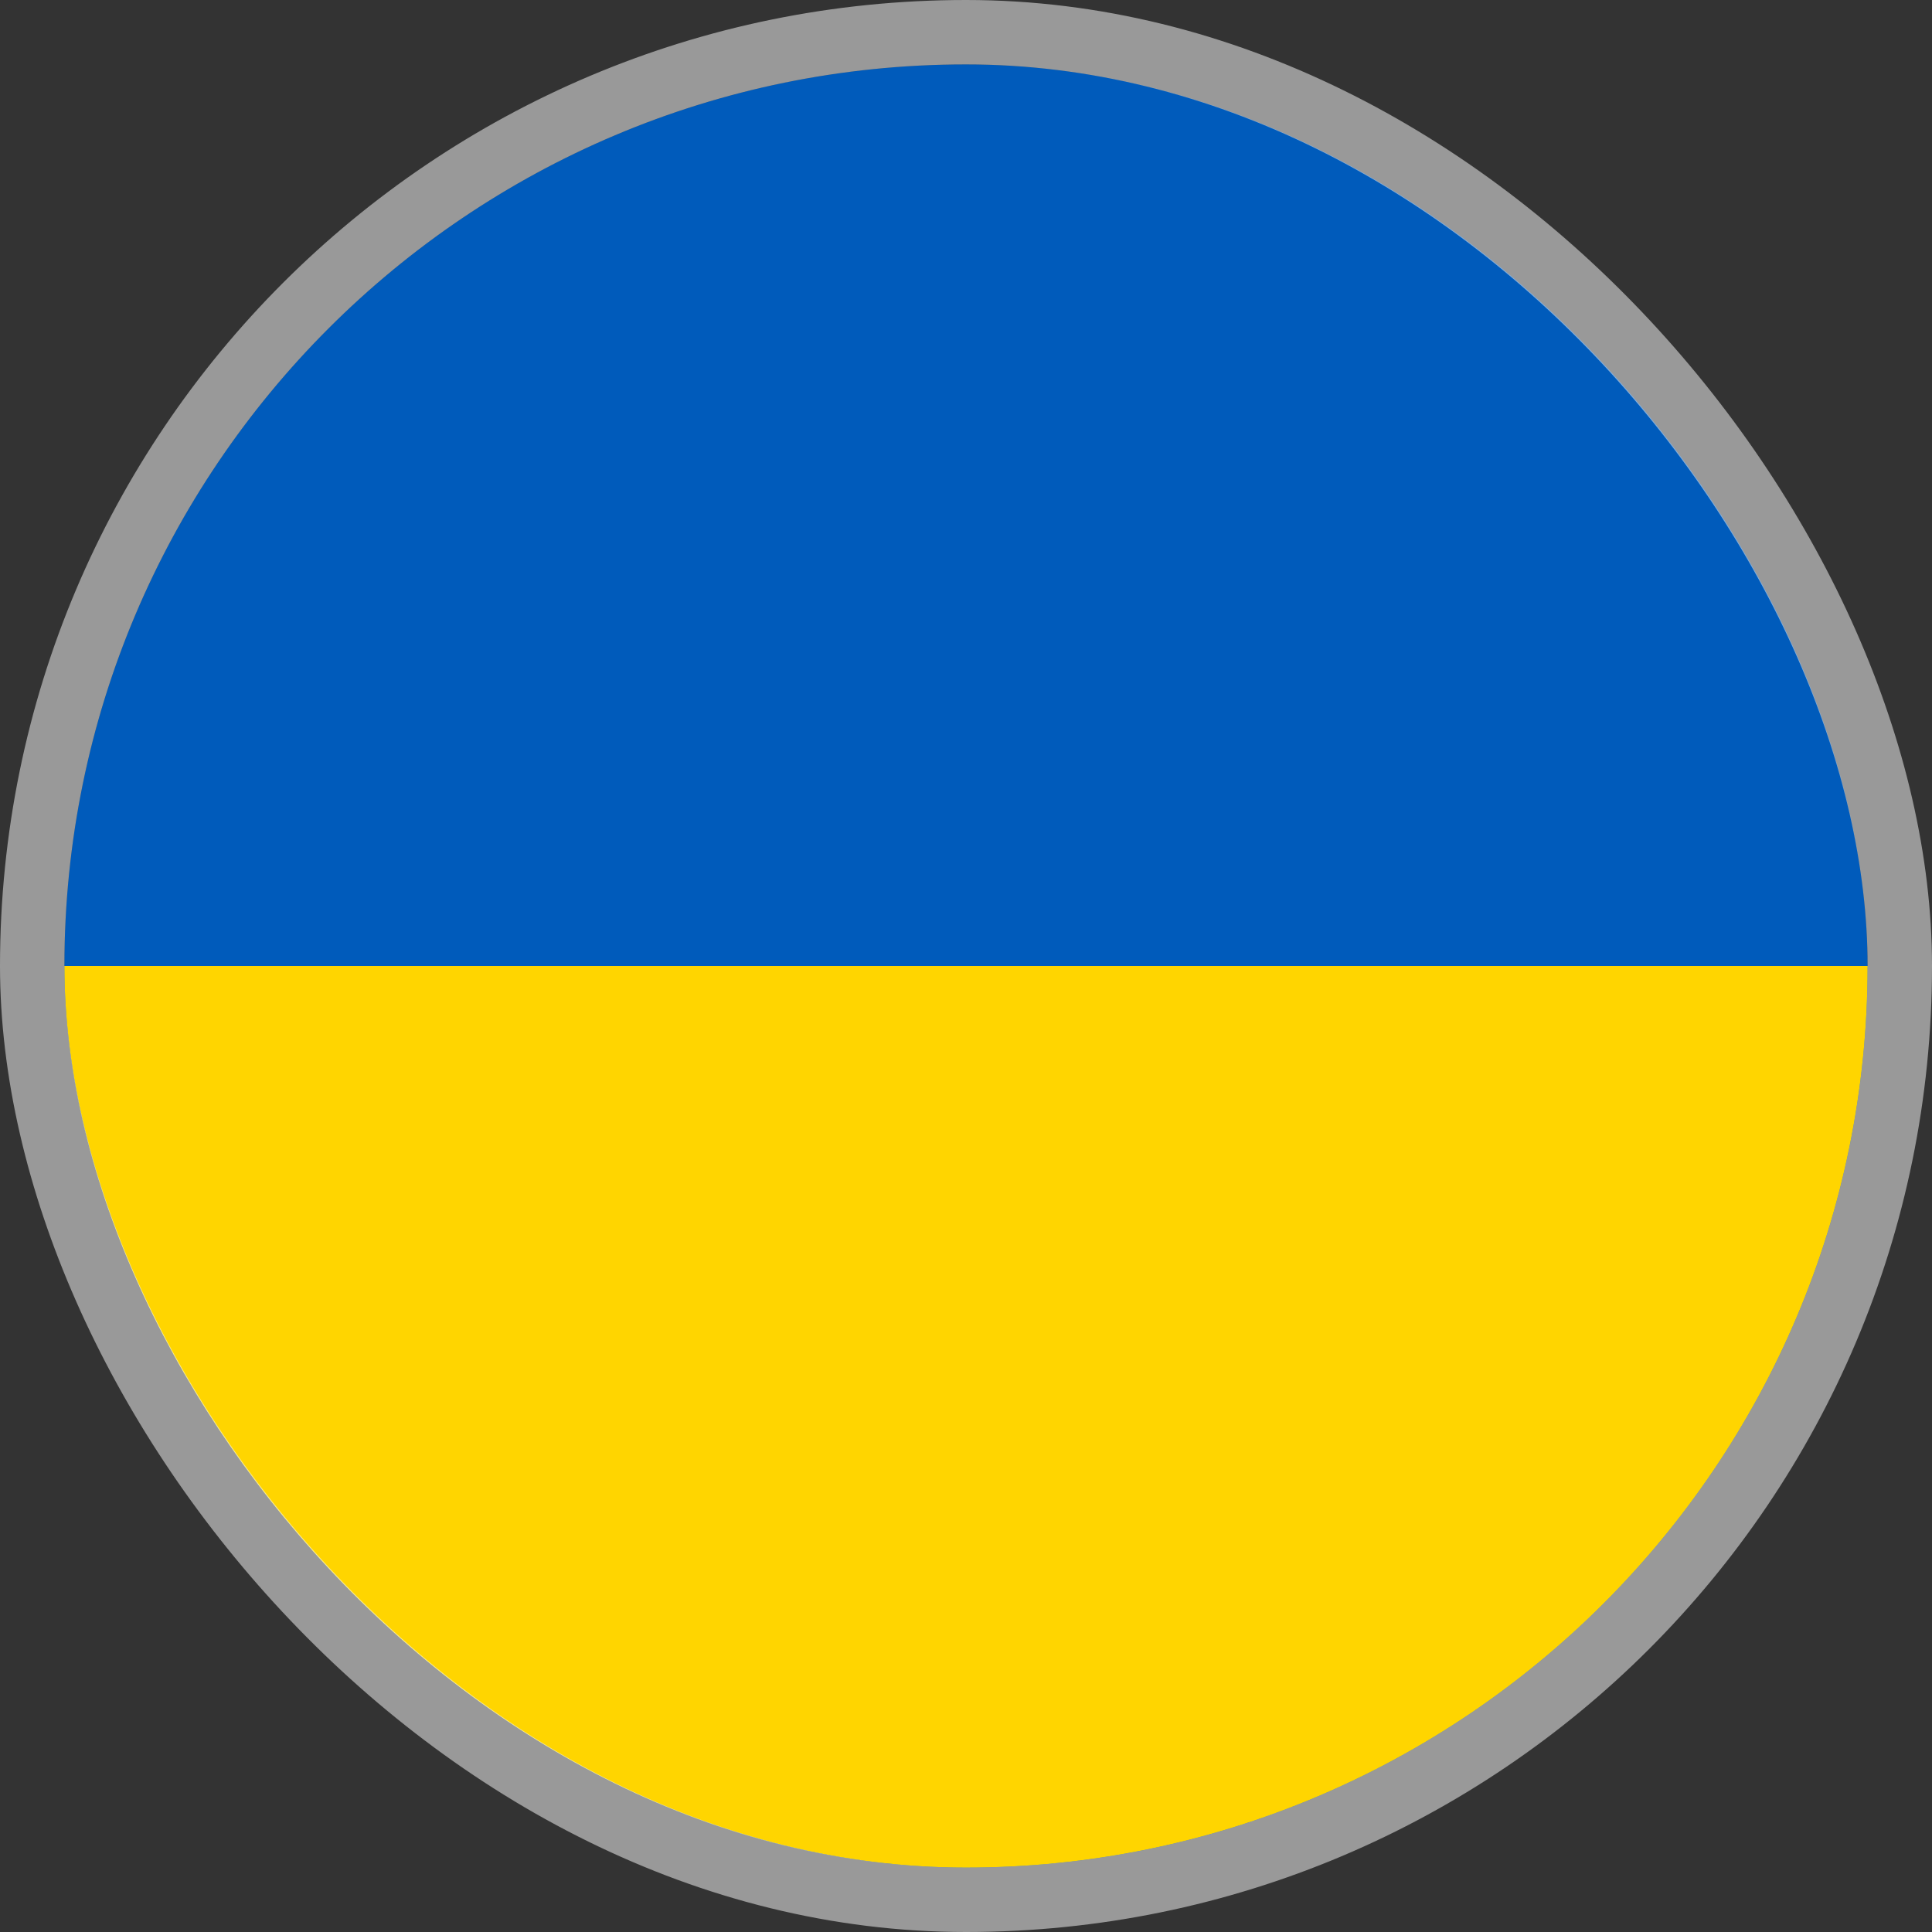 <svg width="60" height="60" viewBox="0 0 60 60" fill="none" xmlns="http://www.w3.org/2000/svg">
<rect x="0" y="0" width="60" height="60" fill="#333333" stroke="none"/>
<g clip-path="url(#clip0_297_1817)">
<path d="M58 2H2V58H58V2Z" fill="#005BBB"/>
<path d="M58 30H2V58H58V30Z" fill="#FFD500"/>
</g>
<rect x="1" y="1" width="58" height="58" rx="29" stroke="white" stroke-opacity="0.5" stroke-width="2"/>
<defs>
<clipPath id="clip0_297_1817">
<rect x="2" y="2" width="56" height="56" rx="28" fill="white"/>
</clipPath>
</defs>
</svg>
